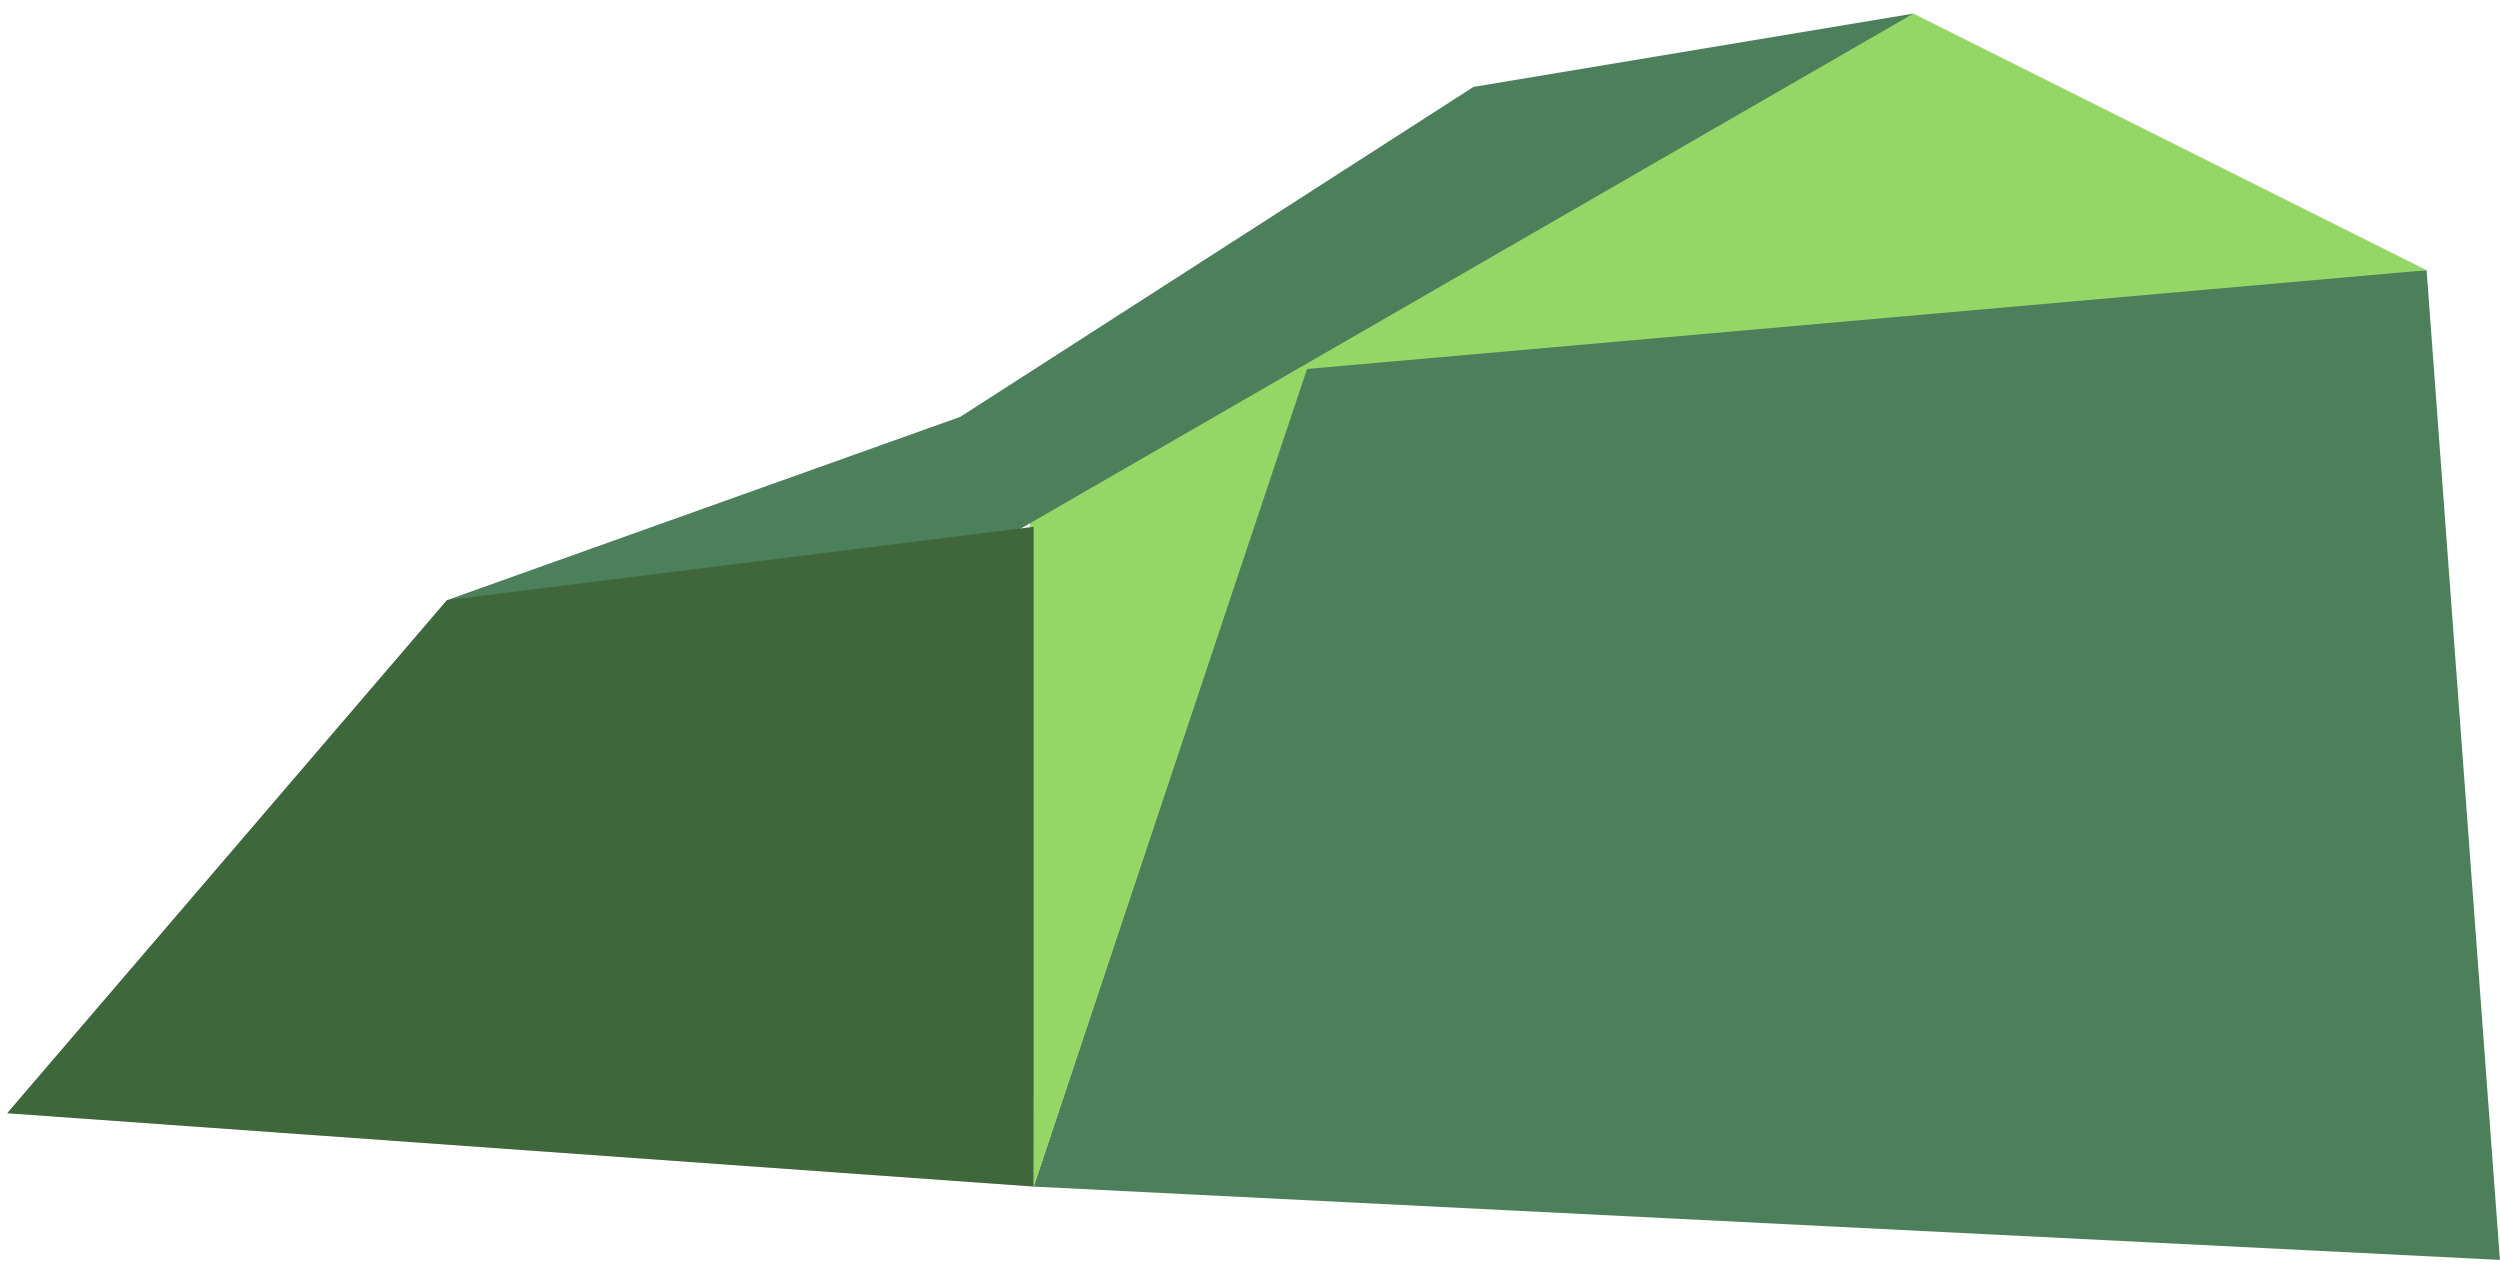 <?xml version="1.0" encoding="UTF-8" standalone="no"?><!DOCTYPE svg PUBLIC "-//W3C//DTD SVG 1.1//EN" "http://www.w3.org/Graphics/SVG/1.1/DTD/svg11.dtd"><svg width="100%" height="100%" viewBox="0 0 183 93" version="1.1" xmlns="http://www.w3.org/2000/svg" xmlns:xlink="http://www.w3.org/1999/xlink" xml:space="preserve" xmlns:serif="http://www.serif.com/" style="fill-rule:evenodd;clip-rule:evenodd;stroke-linejoin:round;stroke-miterlimit:1.414;"><g id="cliff06"><path d="M177.627,19.777l5.367,72.448l-107.331,-5.366l21.466,-64.399l80.498,-2.683" style="fill:#4c805b;"/><path d="M75.354,35.535l0.309,51.324l21.723,-64.975l-22.032,13.651Z" style="fill:#95d767;"/><path d="M140.061,0.994l-53.665,26.833l91.231,-8.05l-37.566,-18.783Z" style="fill:#95d767;"/><path d="M32.73,43.926l37.566,-13.416l37.566,-24.15l32.199,-5.366l-139.53,80.498l32.199,-37.566Z" style="fill:#4c805b;"/><path d="M0.531,81.492l75.132,5.367l0,-48.299l-42.933,5.366l-32.199,37.566" style="fill:#3f673c;"/><path d="M70.296,30.51l25.055,-3.572" style="fill:none;"/></g></svg>